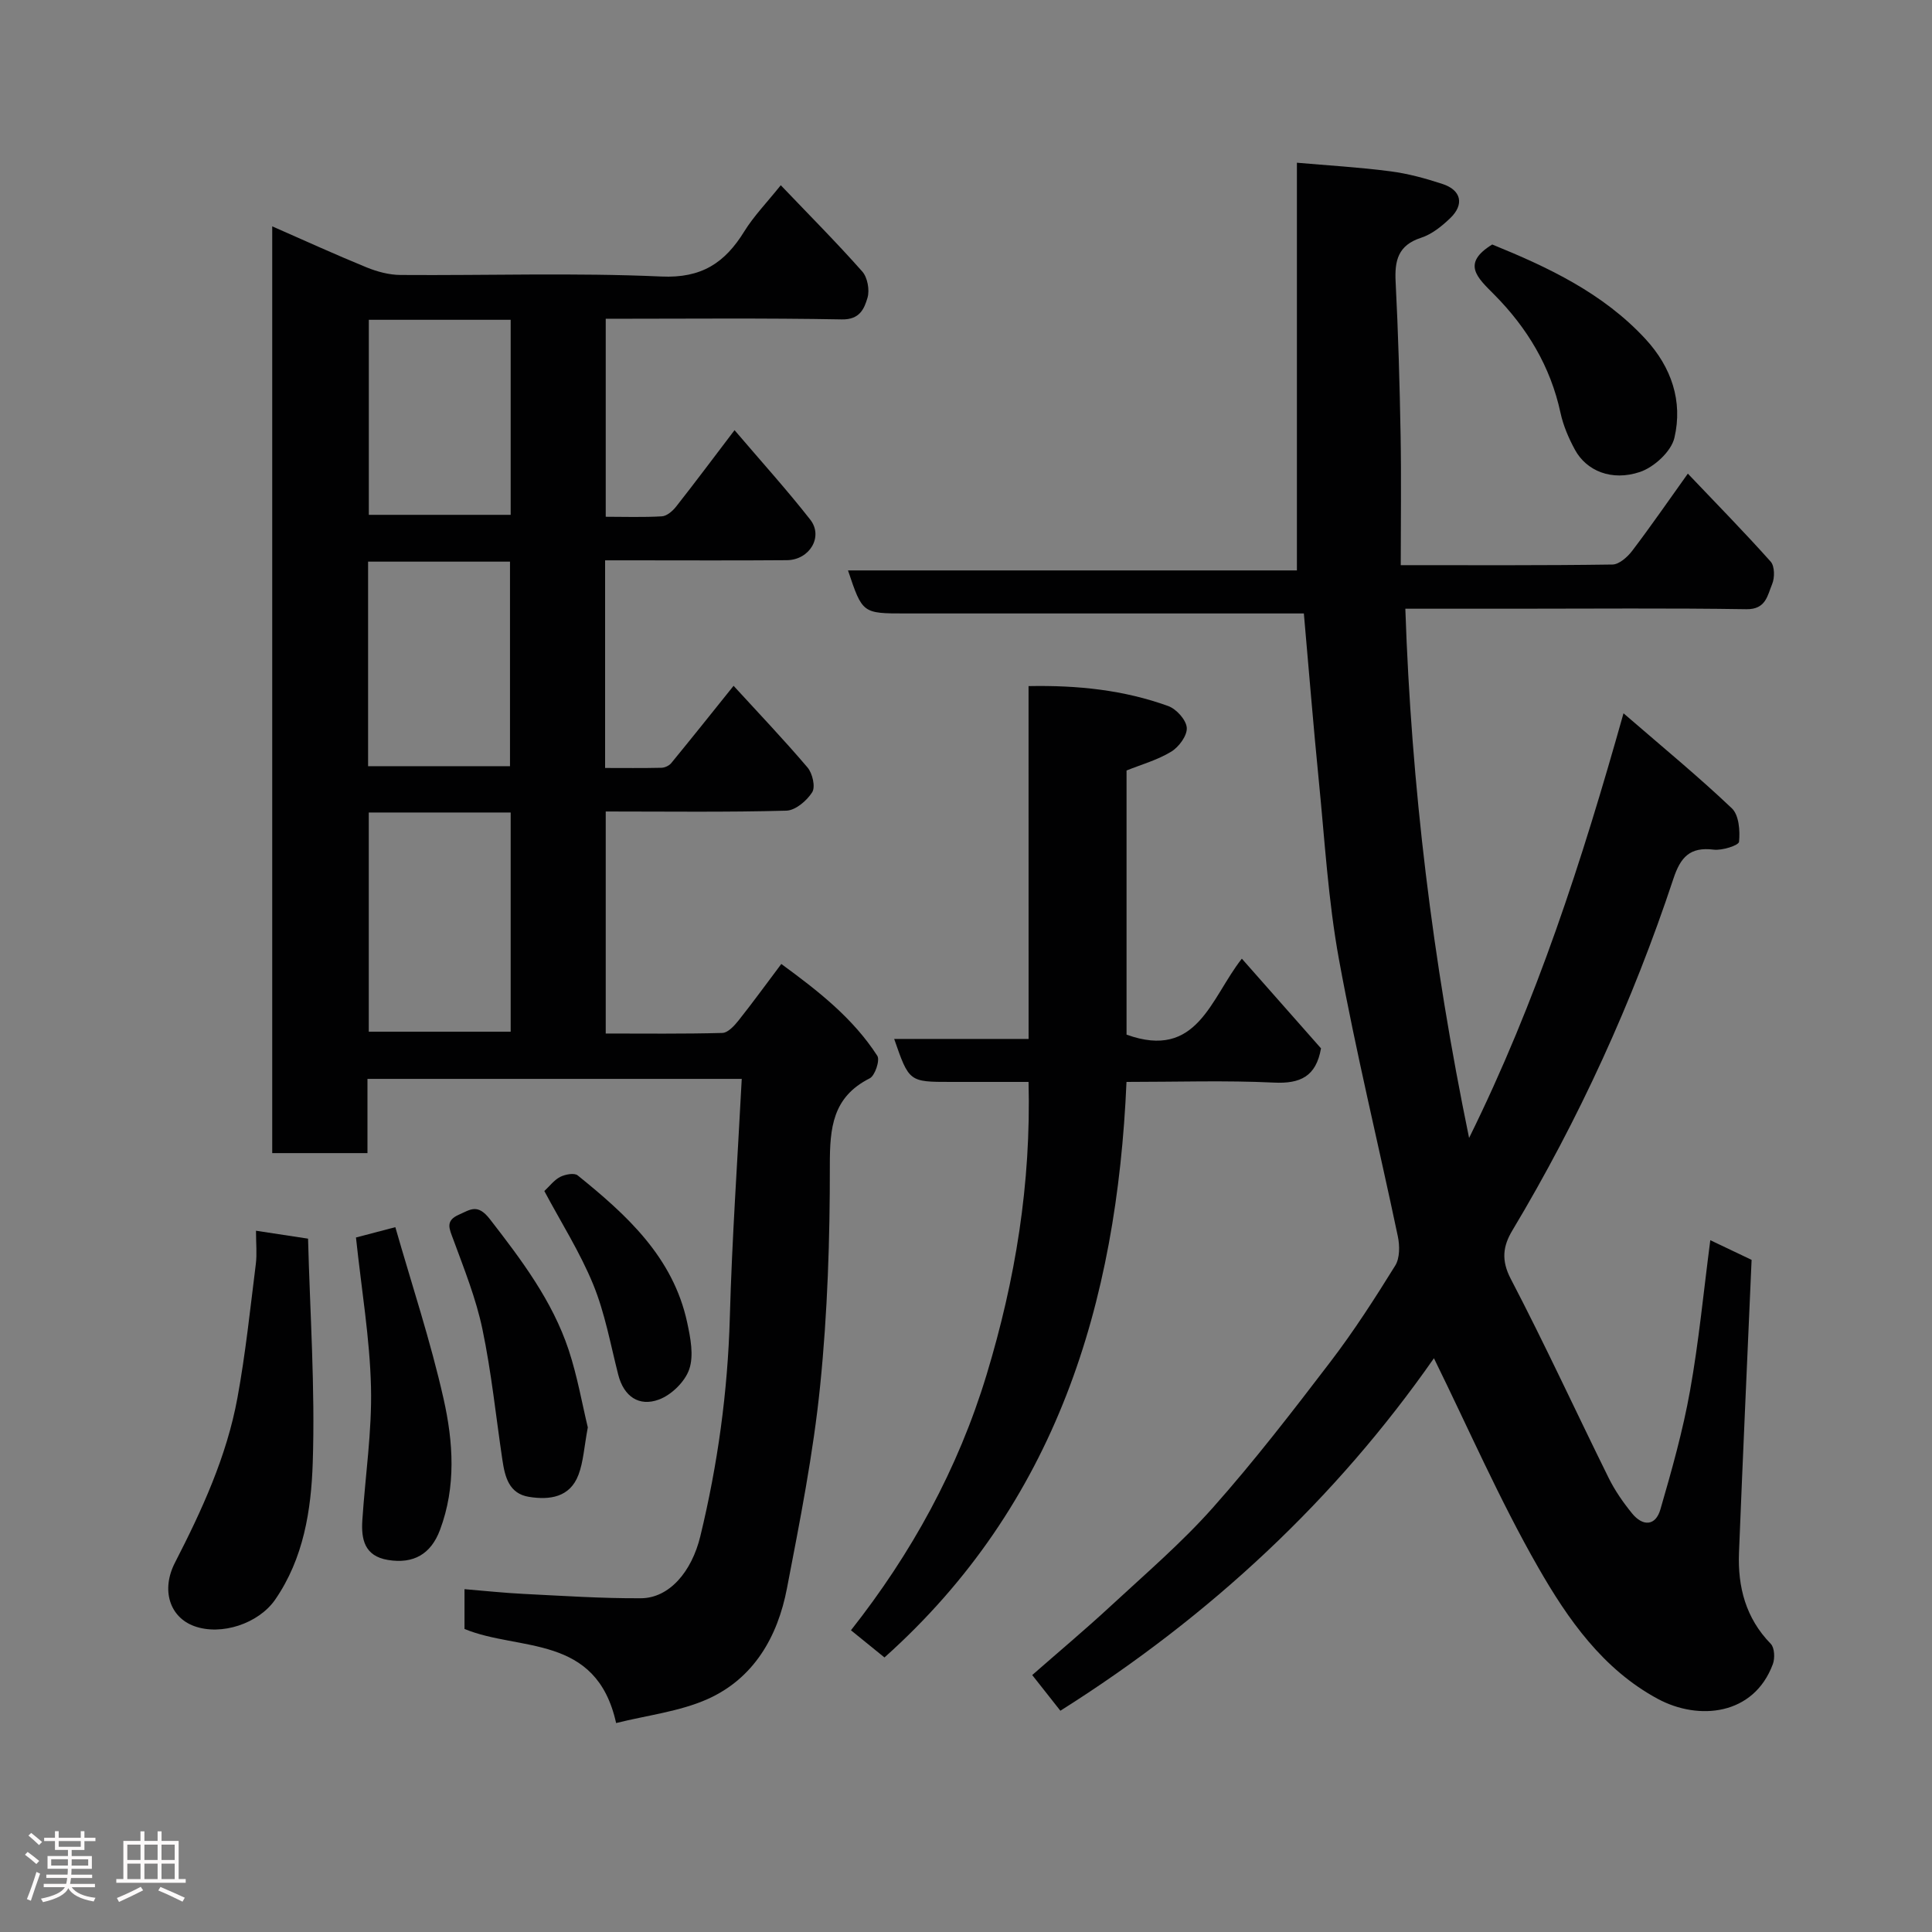 <svg enable-background="new 0 0 400 400" viewBox="0 0 400 400" xmlns="http://www.w3.org/2000/svg"><rect x="0" y="0" width="400" height="400" fill="#808080" stroke="none"/><path d="m5.17 384 .55-.58c.85.61 1.65 1.24 2.4 1.87l-.59.64c-.83-.73-1.62-1.38-2.36-1.93m1.22 9.53-.82-.34c.71-1.76 1.37-3.64 1.98-5.63.24.13.5.25.76.36-.6 1.67-1.24 3.54-1.92 5.61m-.5-13.5.57-.54c.56.44 1.31 1.06 2.26 1.87l-.64.64c-.68-.66-1.41-1.32-2.19-1.97m3.25.46h2.24v-1.36h.77v1.36h4.57v-1.36h.76v1.36h2.28v.69h-2.28v1.84h-2.64v1.26h4.18v2.64h-4.21c0 .45-.02.86-.05 1.21h4.32v.69h-4.38c-.04.34-.1.75-.19 1.22h5.15v.69h-4.82c.87 1.19 2.51 1.92 4.93 2.19-.17.31-.3.57-.37.76-2.77-.49-4.52-1.41-5.26-2.76-.56 1.26-2.3 2.23-5.24 2.9-.12-.24-.26-.48-.43-.72 2.73-.55 4.38-1.34 4.96-2.38h-4.38v-.69h4.65c.1-.38.17-.79.21-1.22h-4.32v-.69h4.4c.03-.34.05-.75.05-1.21h-4.2v-2.64h4.23v-1.26h-2.69v-1.84h-2.24zm1.46 4.46v1.29h3.45c.01-.4.02-.57.01-.53v-.32-.45h-3.46zm1.55-2.59h4.57v-1.19h-4.57zm6.11 2.59h-3.42v.77c-.02.19-.01.37-.02.53h3.44z" fill="#fcfafa"/><path d="m32.63 379.16h.82v1.98h3.54v7.89h1.46v.78h-14.37v-.78h1.46v-7.89h3.54v-1.98h.82v1.98h2.73zm-3.49 11.48.5.73c-1.61.82-3.28 1.63-5 2.41-.13-.27-.28-.55-.44-.82 1.75-.72 3.4-1.49 4.94-2.32m-2.78-5.55h2.73v-3.18h-2.73zm0 3.95h2.73v-3.2h-2.73zm3.54-3.95h2.73v-3.18h-2.73zm0 3.95h2.73v-3.2h-2.73zm7.89 4.68c-1.84-.92-3.51-1.7-5.02-2.32l.45-.73c1.89.8 3.57 1.55 5.04 2.23zm-1.62-11.81h-2.73v3.18h2.73zm-2.73 7.13h2.73v-3.2h-2.73z" fill="#fcfafa"/><g fill="#010102"><path d="m127.56 356.74c-4.1-18.54-20.07-14.8-31.39-19.48 0-2.43 0-5.05 0-8.24 4.22.35 8.23.78 12.25.98 8.09.4 16.2.95 24.29.9 5.81-.03 10.49-5.42 12.29-12.86 3.6-14.86 5.67-29.89 6.1-45.22.45-16.35 1.6-32.69 2.47-49.45-26.17 0-51.55 0-77.49 0v15.37c-6.81 0-13.08 0-19.72 0 0-63.71 0-127.44 0-191.88 6.58 2.89 13 5.82 19.52 8.49 2.21.9 4.69 1.57 7.06 1.58 18 .13 36.02-.49 53.98.32 8.36.38 13.16-2.84 17.17-9.33 1.97-3.18 4.64-5.93 7.56-9.57 5.89 6.17 11.56 11.86 16.87 17.86 1.09 1.23 1.56 3.83 1.09 5.43-.67 2.26-1.59 4.56-5.31 4.49-16.16-.3-32.32-.13-48.89-.13v40.99c3.78 0 7.72.14 11.63-.09 1.03-.06 2.22-1.1 2.94-2.01 3.92-4.98 7.71-10.06 12.1-15.83 5.55 6.51 10.83 12.34 15.67 18.52 2.77 3.53-.13 8.36-4.84 8.4-10.83.09-21.66.03-32.49.03-1.63 0-3.25 0-5.14 0v42.99c3.85 0 7.77.05 11.68-.04.68-.02 1.57-.43 2-.95 4.25-5.18 8.42-10.41 12.92-16.02 5.13 5.61 10.39 11.12 15.31 16.91 1.03 1.21 1.67 4.01.97 5.12-1.11 1.76-3.47 3.77-5.36 3.82-12.32.34-24.65.17-37.39.17v45.97c7.95 0 16.05.1 24.14-.12 1.15-.03 2.47-1.47 3.34-2.56 2.94-3.7 5.72-7.53 8.87-11.72 7.6 5.56 14.82 11.18 19.88 19.02.58.9-.48 4.11-1.58 4.66-7.71 3.89-8.26 10.27-8.25 17.99.02 15.2-.47 30.47-2 45.58-1.42 14.1-4.2 28.08-6.88 42.02-1.92 10.03-6.86 18.67-16.5 22.96-5.8 2.56-12.4 3.31-18.87 4.93zm-51.21-188.52v45.38h29.38c0-15.32 0-30.24 0-45.38-9.85 0-19.44 0-29.38 0zm-.14-9.59h29.38c0-14.41 0-28.45 0-42.35-10 0-19.59 0-29.38 0zm.15-92.42v40.38h29.37c0-13.66 0-26.91 0-40.38-9.86 0-19.45 0-29.37 0z"/><path d="m219.54 354.19c-1.9-2.41-3.71-4.7-5.83-7.39 5.46-4.79 10.98-9.41 16.25-14.29 7.18-6.65 14.66-13.06 21.14-20.35 8.59-9.67 16.51-19.95 24.37-30.24 4.85-6.35 9.19-13.11 13.4-19.9.96-1.55.94-4.11.54-6.03-4.02-19.12-8.68-38.13-12.19-57.34-2.24-12.23-2.95-24.75-4.19-37.16-1.12-11.28-2.03-22.59-3.08-34.48-1.93 0-3.71 0-5.49 0-25.67 0-51.33 0-77 0-8.9 0-8.9 0-11.89-8.91h92.94c0-28.07 0-55.74 0-84.41 6.35.56 12.85.93 19.29 1.77 3.68.47 7.33 1.47 10.86 2.63 3.89 1.28 4.55 4.24 1.59 7.08-1.74 1.67-3.81 3.34-6.04 4.06-4.77 1.55-5.49 4.73-5.26 9.13.54 10.59.84 21.19 1.03 31.8.16 8.78.03 17.57.03 26.85 14.93 0 29.38.08 43.83-.13 1.4-.02 3.12-1.57 4.1-2.85 3.93-5.18 7.63-10.54 11.51-15.97 5.84 6.14 11.64 12.05 17.15 18.22.84.94.86 3.34.3 4.66-.97 2.31-1.26 5.25-5.33 5.19-16-.25-32-.1-48-.1-7.31 0-14.61 0-22.61 0 1.24 36.76 5.61 72.73 13.2 109.57 13.99-28.34 23.31-57.15 31.97-87.92 8.15 7.05 15.52 13.11 22.43 19.67 1.47 1.39 1.72 4.64 1.49 6.93-.07.75-3.5 1.85-5.25 1.63-4.91-.61-6.86 1.54-8.34 6.02-8.45 25.49-19.55 49.79-33.36 72.85-1.92 3.21-2.33 6.13-.31 10 7.08 13.57 13.48 27.49 20.27 41.22 1.29 2.61 3 5.07 4.84 7.33 2.21 2.72 4.86 2.66 5.87-.83 2.35-8.1 4.65-16.26 6.13-24.55 1.82-10.12 2.79-20.39 4.2-31.18 3.35 1.59 6.24 2.97 8.55 4.07-.89 20.43-1.81 40.52-2.61 60.61-.28 7.1 1.39 13.57 6.58 18.89.79.81.88 2.98.43 4.2-3.95 10.63-15.35 11.75-23.81 7.2-11.39-6.13-18.65-16.53-24.77-27.22-8-13.96-14.46-28.82-21.59-43.31-20.22 28.97-46.13 53.29-77.34 72.98z"/><path d="m212.95 142.05c10.24-.2 19.77.82 28.92 4.13 1.69.61 3.73 2.88 3.84 4.5s-1.64 3.99-3.23 4.95c-2.85 1.73-6.18 2.66-9.24 3.89v54.69c14.68 5.3 17.37-7.47 23.87-15.73 5.66 6.41 11.17 12.65 16.39 18.57-1.02 5.85-4.31 7.35-9.74 7.09-9.96-.48-19.97-.14-30.53-.14-1.99 45.89-14.53 87.34-50.11 119.16-2.31-1.87-4.45-3.61-6.94-5.63 12.52-15.88 22.16-33.36 28.09-52.93 5.94-19.61 9.22-39.47 8.68-60.6-5.54 0-10.81 0-16.07 0-8.66 0-8.66 0-11.75-8.9h27.83c-.01-24.53-.01-48.58-.01-73.05z"/><path d="m53 254.81c3.55.54 6.55.99 10.78 1.64.4 15.43 1.48 30.93.97 46.38-.32 9.8-1.88 19.82-7.79 28.37-3.43 4.95-11.15 7.51-16.75 5.47-5.08-1.85-6.9-7.48-3.98-13.15 5.6-10.9 10.71-22.01 12.93-34.12 1.68-9.15 2.64-18.43 3.8-27.66.27-2.11.04-4.27.04-6.93z"/><path d="m308.95 50.62c11.55 4.7 22.95 10.05 31.74 19.58 5.37 5.82 7.75 12.88 5.98 20.44-.66 2.84-4.22 6.1-7.15 7.08-5.89 1.97-11.08-.27-13.43-4.58-1.31-2.4-2.44-5.03-3.01-7.69-2.07-9.59-6.92-17.6-13.69-24.43-3.49-3.52-6.89-6.44-.44-10.4z"/><path d="m73.7 256.21c1.87-.49 4.32-1.13 8.15-2.14 3.4 11.87 7.29 23.56 9.98 35.51 2.01 8.93 2.64 18.2-.74 27.19-1.87 4.98-5.46 7.08-10.78 6.2-4.86-.81-5.55-4.29-5.29-8.25.6-9.18 2.01-18.37 1.79-27.52-.24-10.07-1.95-20.1-3.11-30.99z"/><path d="m121.7 295.52c-.77 4.13-.92 7.16-1.94 9.84-1.78 4.68-5.98 5.23-10.23 4.55-4.15-.66-4.99-4.14-5.51-7.62-1.35-9.04-2.27-18.17-4.14-27.1-1.32-6.32-3.77-12.43-6.01-18.52-.81-2.22-1.78-3.9 1.13-5.18 2.4-1.06 3.88-2.36 6.44.94 6.53 8.43 12.91 16.87 16.3 27.07 1.82 5.51 2.81 11.3 3.96 16.02z"/><path d="m112.7 246.59c1.1-1.02 2.03-2.29 3.29-2.93 1.03-.52 2.91-.88 3.61-.31 10.15 8.19 19.75 16.91 22.67 30.44.68 3.17 1.41 6.84.43 9.7-.88 2.58-3.7 5.33-6.3 6.28-4.08 1.5-7.24-.61-8.4-5.15-1.6-6.27-2.75-12.74-5.18-18.68-2.75-6.71-6.71-12.93-10.12-19.35z"/></g></svg>